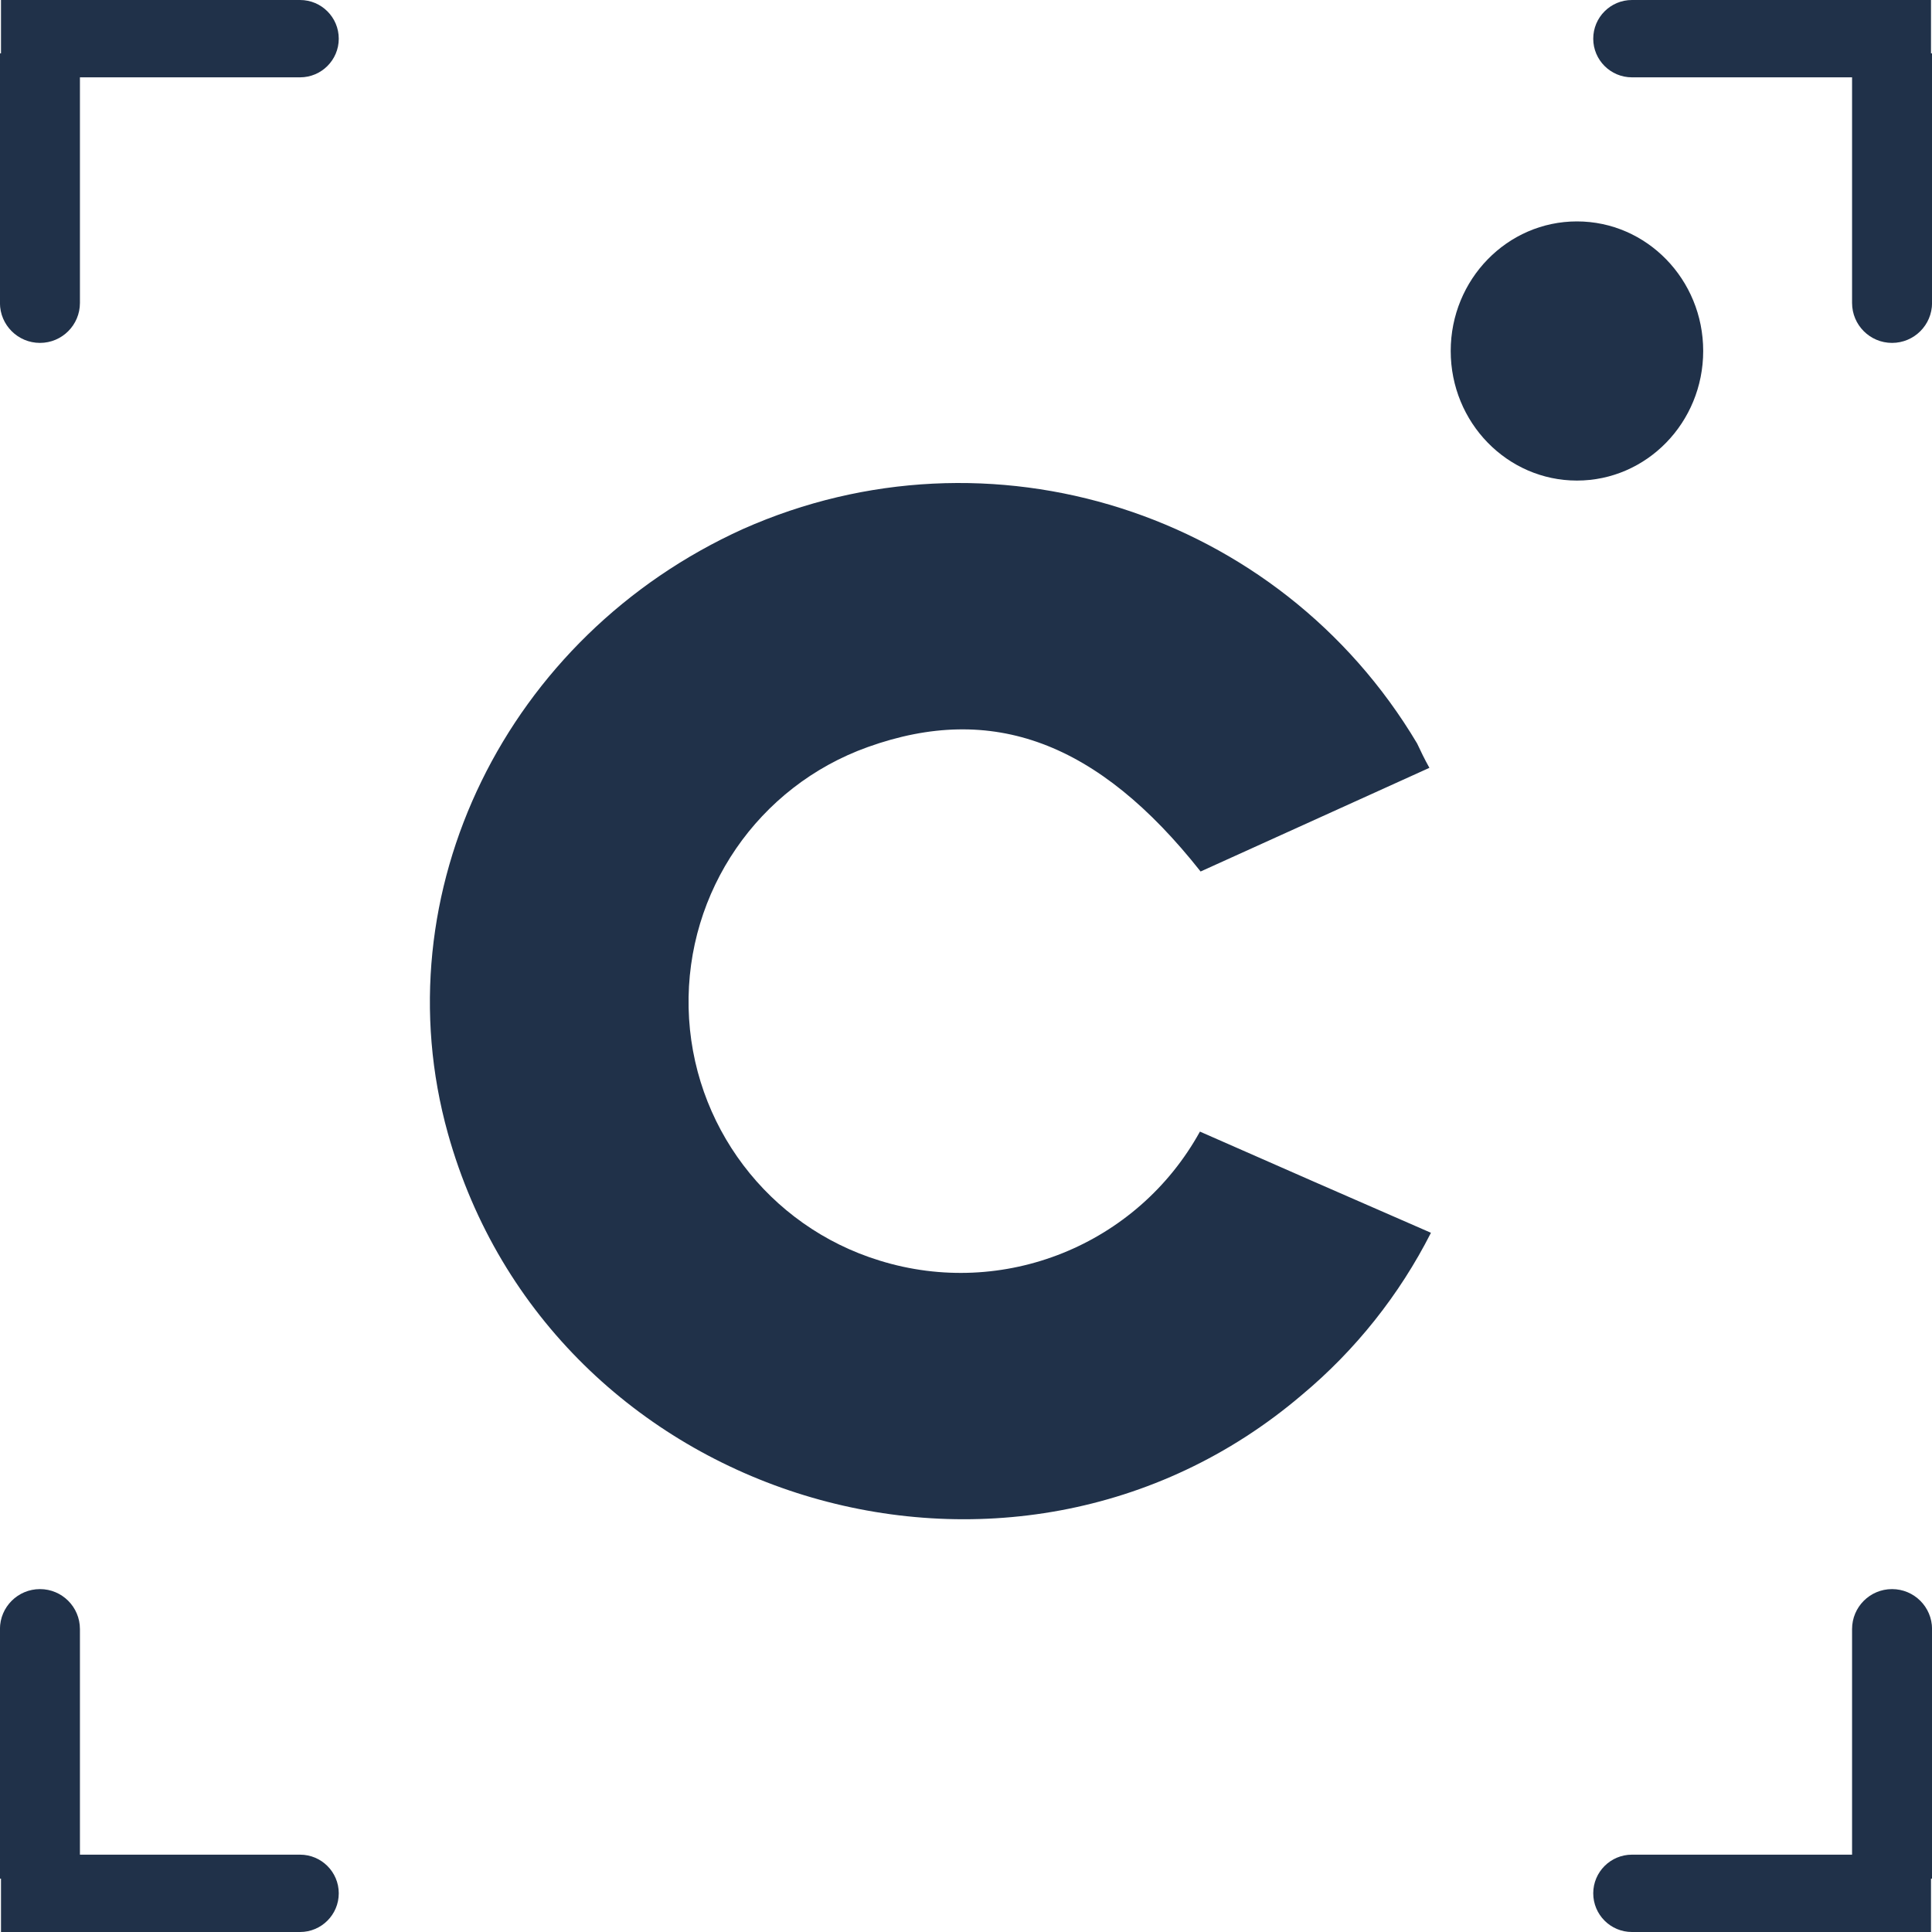 <?xml version="1.0" encoding="UTF-8"?>
<svg width="35px" height="35px" viewBox="0 0 35 35" version="1.1" xmlns="http://www.w3.org/2000/svg" xmlns:xlink="http://www.w3.org/1999/xlink">
    <!-- Generator: sketchtool 51.3 (57544) - http://www.bohemiancoding.com/sketch -->
    <title>A87E20F2-1E00-4719-A6A1-CC40810F32D6</title>
    <desc>Created with sketchtool.</desc>
    <defs></defs>
    <g id="Invite-user" stroke="none" stroke-width="1" fill="none" fill-rule="evenodd">
        <g id="01-Agency-inviteuser" transform="translate(-18, -15)" fill="#203149">
            <g id="lefy-menubar">
                <g id="catalog-logo">
                    <path d="M18.018,49.033 L17.999,49.033 L17.999,44.512 C17.999,44.112 18.324,43.788 18.724,43.788 C19.124,43.788 19.448,44.112 19.448,44.512 L19.448,48.599 L23.436,48.599 C23.823,48.599 24.137,48.913 24.137,49.299 C24.137,49.686 23.823,50 23.436,50 L18.018,50 L18.018,49.033 Z M51.552,48.599 L51.552,44.512 C51.552,44.112 51.876,43.788 52.276,43.788 C52.676,43.788 53.001,44.112 53.001,44.512 L53.001,49.033 L52.982,49.033 L52.982,50 L47.564,50 C47.177,50 46.863,49.686 46.863,49.299 C46.863,48.913 47.177,48.599 47.564,48.599 L51.552,48.599 Z M52.982,15.967 L53.001,15.967 L53.001,20.488 C53.001,20.888 52.676,21.212 52.276,21.212 C51.876,21.212 51.552,20.888 51.552,20.488 L51.552,16.401 L47.564,16.401 C47.177,16.401 46.863,16.087 46.863,15.701 C46.863,15.314 47.177,15 47.564,15 L52.982,15 L52.982,15.967 Z M19.448,16.401 L19.448,20.488 C19.448,20.888 19.124,21.212 18.724,21.212 C18.324,21.212 17.999,20.888 17.999,20.488 L17.999,15.967 L18.018,15.967 L18.018,15 L23.436,15 C23.823,15 24.137,15.314 24.137,15.701 C24.137,16.087 23.823,16.401 23.436,16.401 L19.448,16.401 Z M46.568,23.706 C45.305,23.706 44.281,22.655 44.281,21.358 C44.281,20.062 45.305,19.011 46.568,19.011 C47.831,19.011 48.855,20.062 48.855,21.358 C48.855,22.655 47.831,23.706 46.568,23.706 Z M43.895,28.91 L39.75,30.788 C37.891,28.435 35.975,27.726 33.722,28.533 C31.735,29.244 30.427,31.149 30.475,33.261 C30.523,35.372 31.916,37.216 33.933,37.836 C36.176,38.534 38.601,37.558 39.738,35.5 L41.816,36.413 L43.923,37.333 C43.351,38.46 42.556,39.459 41.586,40.269 C36.319,44.759 27.977,42.212 26.114,35.533 C24.898,31.173 27.171,26.525 31.461,24.583 C35.927,22.598 41.17,24.266 43.672,28.468 C43.741,28.614 43.802,28.744 43.895,28.91 Z"></path>
                </g>
            </g>
        </g>
    </g>
</svg>